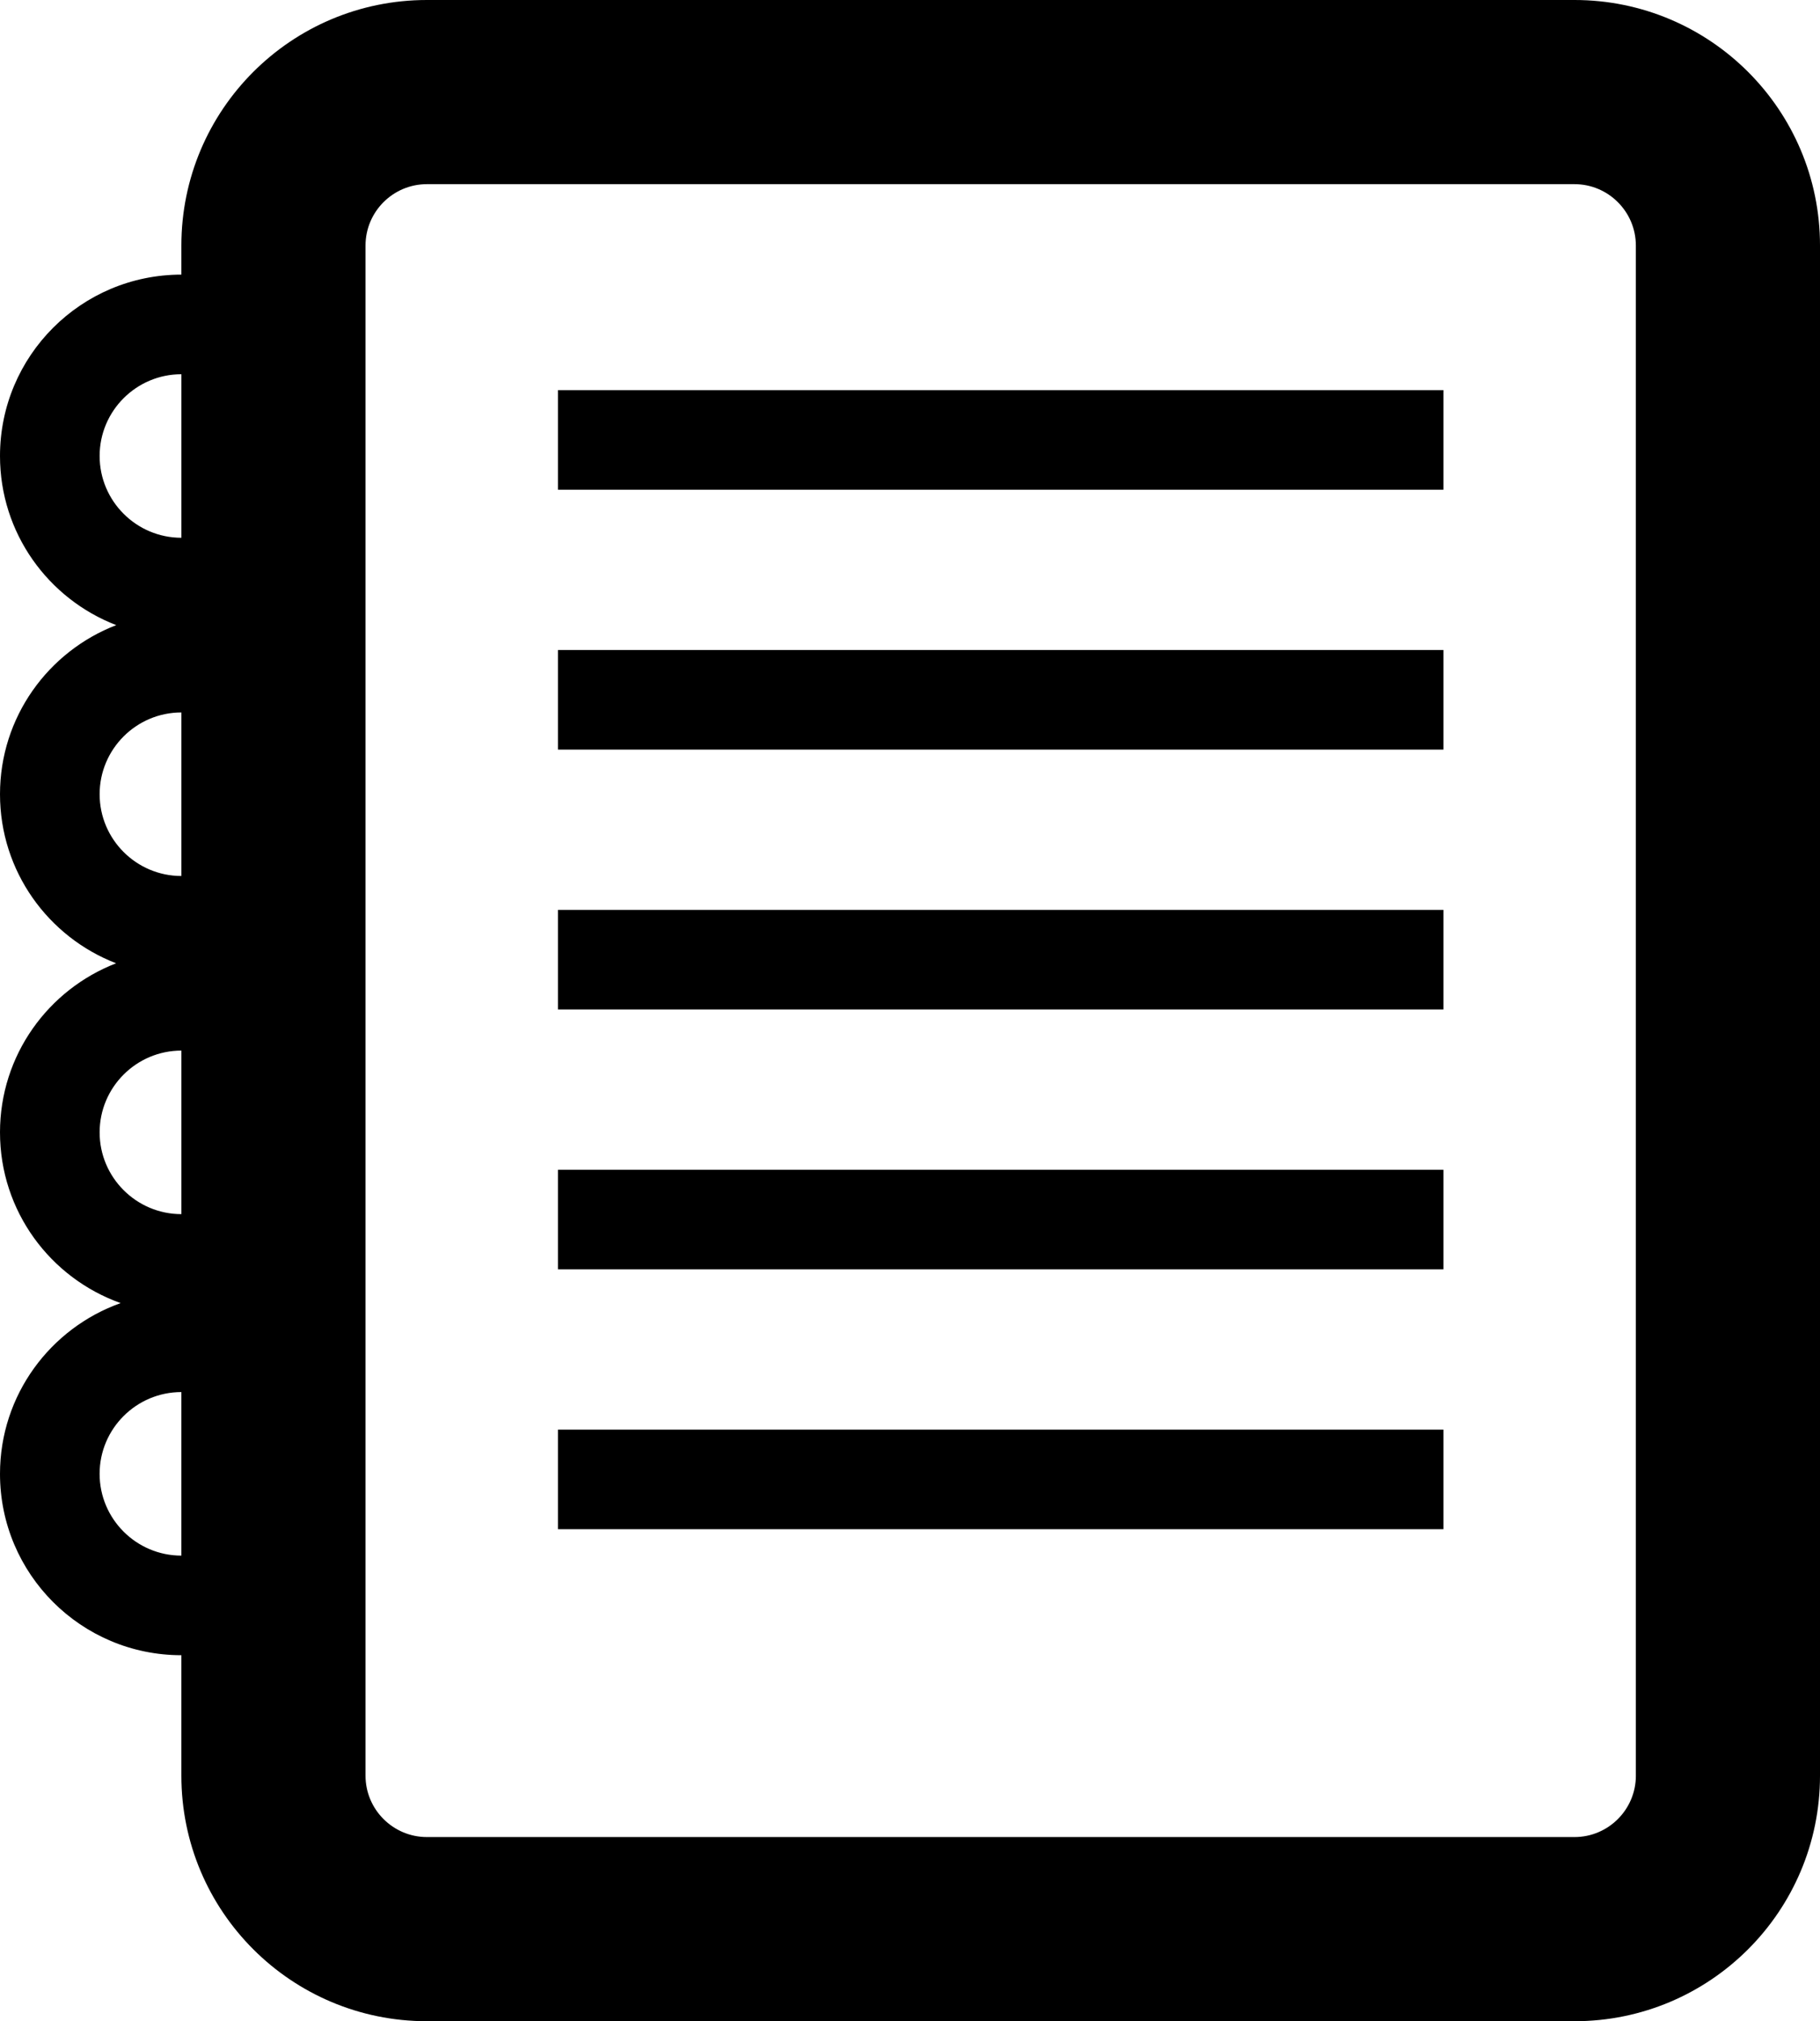<?xml version="1.0" encoding="UTF-8" standalone="no"?>
<svg
   xmlns:dc="http://purl.org/dc/elements/1.1/"
   xmlns:cc="http://creativecommons.org/ns#"
   xmlns:rdf="http://www.w3.org/1999/02/22-rdf-syntax-ns#"
   xmlns:svg="http://www.w3.org/2000/svg"
   xmlns="http://www.w3.org/2000/svg"
   xmlns:sodipodi="http://sodipodi.sourceforge.net/DTD/sodipodi-0.dtd"
   xmlns:inkscape="http://www.inkscape.org/namespaces/inkscape"
   version="1.0"
   id="Ebene_1"
   x="0px"
   y="0px"
   width="85.034"
   height="94.432"
   viewBox="0 0 85.034 94.432"
   enable-background="new 0 0 100 99.999"
   xml:space="preserve"
   inkscape:version="0.48.3.1 r9886"
   sodipodi:docname="notebook.svg"><defs
   id="defs3089" /><sodipodi:namedview
   pagecolor="#ffffff"
   bordercolor="#666666"
   borderopacity="1"
   objecttolerance="10"
   gridtolerance="10"
   guidetolerance="10"
   inkscape:pageopacity="0"
   inkscape:pageshadow="2"
   inkscape:window-width="640"
   inkscape:window-height="480"
   id="namedview3087"
   showgrid="false"
   inkscape:zoom="2.3600236"
   inkscape:cx="45.007"
   inkscape:cy="46.1915"
   inkscape:window-x="0"
   inkscape:window-y="0"
   inkscape:window-maximized="0"
   inkscape:current-layer="Ebene_1" />
<g
   id="g3073"
   transform="translate(-4.993,-1.759)">
	<path
   d="M 78.556,1.759 H 24.939 c -6.337,0 -11.472,5.136 -11.472,11.472 v 1.359 c -4.68,0 -8.474,3.793 -8.474,8.474 0,3.605 2.255,6.676 5.431,7.901 -3.175,1.224 -5.431,4.295 -5.431,7.9 0,3.604 2.254,6.674 5.425,7.899 -3.171,1.225 -5.425,4.295 -5.425,7.899 0,3.684 2.355,6.809 5.637,7.977 -3.281,1.168 -5.637,4.293 -5.637,7.977 0,4.68 3.794,8.474 8.474,8.474 v 5.628 c 0,6.336 5.135,11.472 11.472,11.472 h 53.616 c 6.335,0 11.472,-5.136 11.472,-11.472 V 13.231 C 90.027,6.895 84.891,1.759 78.556,1.759 z M 13.468,19.243 v 7.641 c -2.105,0 -3.82,-1.714 -3.82,-3.82 -10e-4,-2.107 1.714,-3.821 3.82,-3.821 z m 0,15.802 v 7.641 c -2.105,0 -3.82,-1.714 -3.82,-3.821 0,-2.107 1.714,-3.82 3.82,-3.82 z m 0,15.798 v 7.641 c -2.105,0 -3.82,-1.714 -3.82,-3.82 0,-2.106 1.714,-3.821 3.82,-3.821 z M 9.647,70.617 c 0,-2.106 1.715,-3.82 3.82,-3.82 v 7.641 c -2.105,0 -3.82,-1.714 -3.82,-3.821 z m 71.777,14.102 c 0,1.582 -1.287,2.868 -2.868,2.868 H 24.939 c -1.581,0 -2.868,-1.287 -2.868,-2.868 V 13.231 c 0,-1.582 1.287,-2.868 2.868,-2.868 h 53.616 c 1.581,0 2.868,1.287 2.868,2.868 v 71.488 z"
   id="path3075"
   inkscape:connector-curvature="0" />
	<rect
   x="31.062"
   y="19.986"
   width="41.371"
   height="4.653"
   id="rect3077" />
	<rect
   x="31.062"
   y="32.127"
   width="41.371"
   height="4.653"
   id="rect3079" />
	<rect
   x="31.062"
   y="44.269"
   width="41.371"
   height="4.653"
   id="rect3081" />
	<rect
   x="31.062"
   y="56.41"
   width="41.371"
   height="4.653"
   id="rect3083" />
	<rect
   x="31.062"
   y="68.551"
   width="41.371"
   height="4.653"
   id="rect3085" />
</g>
</svg>